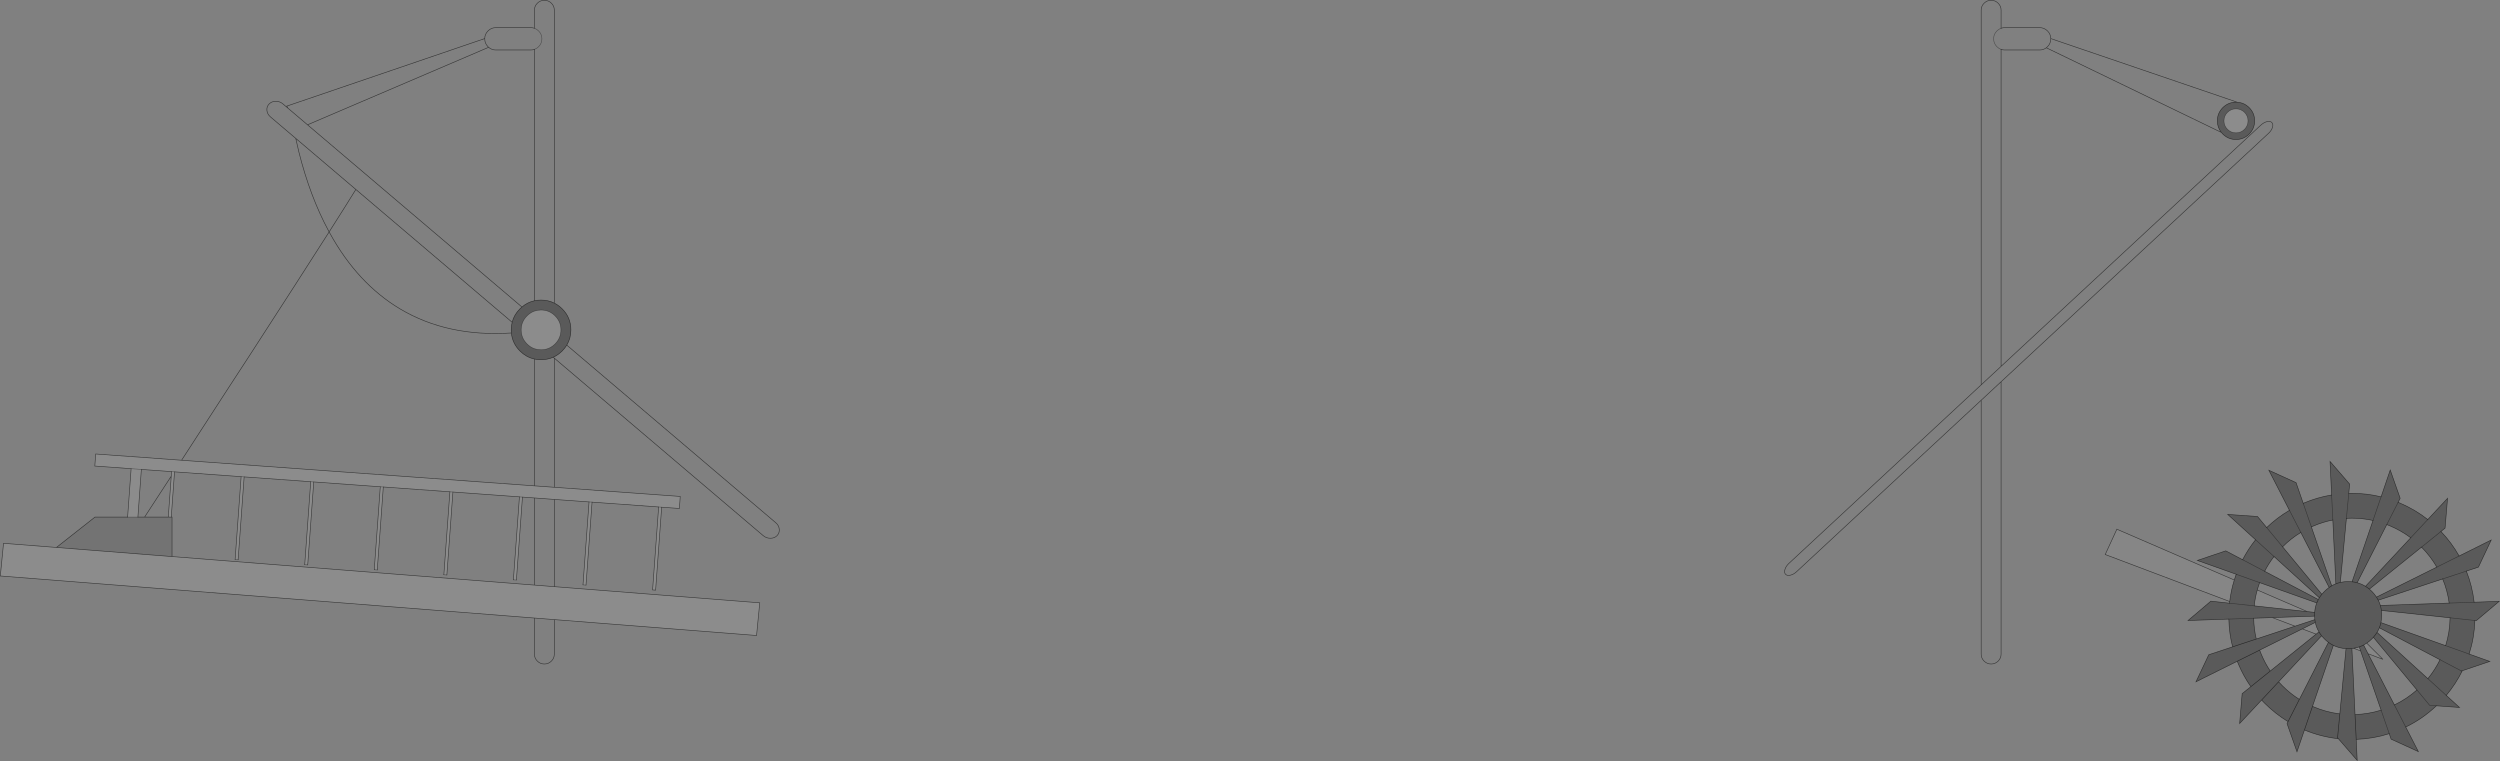 <?xml version="1.0" encoding="UTF-8" standalone="no"?>
<svg xmlns:xlink="http://www.w3.org/1999/xlink" height="1290.15px" width="4238.45px" xmlns="http://www.w3.org/2000/svg">
  <rect width="100%" height="100%" fill="#808080" stroke="none"/>
  <g transform="matrix(1.0, 0.0, 0.0, 1.0, 2118.8, 644.8)">
    <path d="M1686.5 -454.35 Q1692.45 -448.3 1692.45 -439.95 1692.45 -431.55 1686.5 -425.5 1680.45 -419.55 1672.05 -419.55 1663.65 -419.55 1657.6 -425.5 1651.65 -431.55 1651.65 -439.95 1651.65 -448.3 1657.6 -454.35 1663.65 -460.3 1672.05 -460.3 1680.45 -460.3 1686.5 -454.35 M-1179.0 181.35 L-965.55 196.85 -966.95 217.25 -997.05 215.1 -1007.3 355.7 -1012.4 355.3 -1002.15 214.7 -1115.05 206.5 -1125.3 347.15 -1130.4 346.75 -1120.15 206.15 -1179.0 201.9 -1212.75 199.4 -1233.05 197.95 -1238.15 197.55 -1233.05 197.95 -1243.3 338.55 -1248.4 338.2 -1238.15 197.55 -1350.95 189.35 -1361.2 330.0 -1366.3 329.6 -1356.05 189.0 -1468.95 180.8 -1479.2 321.45 -1484.3 321.05 -1474.05 180.45 -1586.9 172.25 -1597.1 312.9 -1602.2 312.5 -1592.0 171.9 -1704.9 163.7 -1715.1 304.25 -1720.2 303.95 -1710.0 163.3 -1822.9 155.15 -1828.45 231.9 -1833.5 231.9 -1828.45 162.45 -1827.9 154.75 -1879.15 151.05 -1896.5 149.8 -1958.05 145.3 -1956.55 124.9 -1810.95 135.5 -1212.75 178.9 -1179.0 181.35 M-1179.0 349.8 L-830.75 377.2 -836.15 432.6 -1179.0 405.65 -1212.75 403.0 -2118.25 331.7 -2112.8 276.3 -2023.15 283.35 -1827.15 298.8 -1212.75 347.15 -1179.0 349.8 M-1902.45 231.9 L-1896.5 149.8 -1879.15 151.05 -1885.0 231.9 -1902.45 231.9 M-1177.7 -109.3 Q-1167.8 -99.5 -1167.8 -85.55 -1167.8 -71.5 -1177.7 -61.7 L-1179.0 -60.45 Q-1188.4 -51.8 -1201.55 -51.8 -1207.55 -51.8 -1212.75 -53.6 -1219.7 -56.05 -1225.3 -61.7 -1235.2 -71.55 -1235.2 -85.55 -1235.2 -99.5 -1225.3 -109.3 -1219.7 -114.95 -1212.75 -117.35 -1207.55 -119.2 -1201.55 -119.2 -1188.45 -119.2 -1179.0 -110.55 L-1177.7 -109.3 M-1115.05 206.5 L-1120.15 206.15 -1115.05 206.5 M-997.05 215.1 L-1002.15 214.7 -997.05 215.1 M-1704.9 163.7 L-1710.0 163.3 -1704.9 163.7 M-1468.95 180.8 L-1474.05 180.45 -1468.95 180.8 M-1586.9 172.25 L-1592.0 171.9 -1586.9 172.25 M-1350.95 189.35 L-1356.05 189.0 -1350.95 189.35 M-1822.9 155.15 L-1827.9 154.75 -1822.9 155.15" fill="#ffffff" fill-opacity="0.098" fill-rule="evenodd" stroke="none"/>
    <path d="M1358.05 -579.4 L1358.05 -579.05 Q1358.05 -571.1 1352.5 -565.6 L1350.5 -563.8 Q1345.6 -560.05 1339.1 -560.05 L1280.1 -560.05 Q1276.75 -560.05 1273.8 -561.05 L1273.8 -23.7 1714.05 -432.55 Q1719.15 -437.25 1724.6 -438.6 1730.2 -439.95 1732.85 -437.0 1735.55 -434.1 1733.9 -428.7 1732.15 -423.3 1727.05 -418.6 L1273.8 2.4 1273.8 464.15 Q1273.8 471.05 1268.85 476.0 1263.9 480.95 1256.95 480.95 1249.95 480.95 1245.0 476.0 1240.05 471.1 1240.05 464.15 L1240.05 33.75 927.2 324.35 Q922.1 329.1 916.6 330.35 911.1 331.7 908.35 328.8 905.7 325.9 907.4 320.5 909.05 315.05 914.15 310.3 L1240.05 7.65 1240.05 -627.5 Q1240.05 -634.5 1245.0 -639.35 1249.95 -644.3 1256.95 -644.3 1263.9 -644.3 1268.85 -639.35 1273.8 -634.4 1273.8 -627.5 L1273.8 -596.9 Q1276.75 -597.95 1280.1 -597.95 L1339.1 -597.95 Q1346.9 -597.95 1352.5 -592.35 1357.9 -587.05 1358.05 -579.4 M1273.8 -596.9 Q1269.9 -595.55 1266.75 -592.35 1261.15 -586.9 1261.15 -579.05 1261.15 -571.2 1266.75 -565.6 1269.9 -562.45 1273.8 -561.05 1269.9 -562.45 1266.75 -565.6 1261.15 -571.2 1261.15 -579.05 1261.15 -586.9 1266.75 -592.35 1269.9 -595.55 1273.8 -596.9 M1273.8 -23.7 L1240.05 7.65 1273.8 -23.7 M1240.05 33.75 L1273.8 2.4 1240.05 33.75 M-1212.75 -561.05 Q-1215.7 -560.05 -1219.1 -560.05 L-1278.1 -560.05 Q-1285.25 -560.05 -1290.4 -564.6 L-1291.45 -565.6 Q-1297.0 -571.2 -1297.0 -579.05 L-1297.0 -579.4 Q-1296.85 -587.05 -1291.45 -592.35 -1285.95 -597.95 -1278.1 -597.95 L-1219.1 -597.95 Q-1215.7 -597.95 -1212.75 -596.9 -1208.85 -595.55 -1205.7 -592.35 -1200.1 -586.9 -1200.1 -579.05 -1200.1 -571.1 -1205.7 -565.6 -1208.85 -562.45 -1212.75 -561.05 -1208.85 -562.45 -1205.7 -565.6 -1200.1 -571.1 -1200.1 -579.05 -1200.1 -586.9 -1205.7 -592.35 -1208.85 -595.55 -1212.75 -596.9 L-1212.75 -627.5 Q-1212.75 -634.5 -1207.8 -639.35 -1202.85 -644.3 -1195.9 -644.3 -1188.9 -644.3 -1183.95 -639.35 -1179.0 -634.5 -1179.0 -627.5 L-1179.0 -130.9 Q-1189.2 -136.05 -1201.55 -136.05 -1207.4 -136.05 -1212.75 -134.9 L-1212.75 -561.05 M-1157.9 -59.7 L-803.6 241.4 Q-798.25 245.95 -797.65 252.4 -797.0 258.75 -801.4 263.3 -805.85 267.85 -812.8 267.75 -819.7 267.75 -825.0 263.2 L-1179.0 -37.6 -1179.0 181.35 -1212.75 178.9 -1212.75 -36.1 Q-1207.4 -34.95 -1201.55 -34.95 -1190.3 -34.95 -1180.85 -39.2 L-1179.0 -40.05 Q-1171.85 -43.65 -1165.75 -49.75 -1161.1 -54.4 -1157.9 -59.7 M-1179.0 201.9 L-1179.0 349.8 -1212.75 347.15 -1212.75 199.4 -1179.0 201.9 M-1179.0 405.65 L-1179.0 464.15 Q-1179.0 471.1 -1183.95 476.0 -1188.9 480.95 -1195.9 480.95 -1202.85 480.95 -1207.8 476.0 -1212.75 471.1 -1212.75 464.15 L-1212.75 403.0 -1179.0 405.65 M-1617.4 -410.2 L-1660.3 -446.65 Q-1665.6 -451.2 -1666.3 -457.6 -1666.95 -464.0 -1662.5 -468.55 -1658.1 -473.05 -1651.2 -473.05 -1644.2 -473.05 -1638.95 -468.5 L-1630.65 -461.45 -1597.4 -433.2 -1233.9 -124.3 -1237.25 -121.25 Q-1247.3 -111.25 -1250.5 -98.4 L-1515.5 -323.6 -1617.4 -410.2 M-1179.0 -37.6 L-1180.85 -39.2 -1179.0 -37.6" fill="#ffffff" fill-opacity="0.0" fill-rule="evenodd" stroke="none"/>
    <path d="M1647.25 -420.3 Q1640.45 -428.7 1640.45 -439.95 1640.45 -452.95 1649.7 -462.3 1659.05 -471.55 1672.05 -471.55 L1674.4 -471.45 Q1682.9 -470.9 1689.7 -466.25 L1693.15 -463.5 1694.4 -462.3 Q1703.65 -453.05 1703.65 -439.95 1703.65 -426.8 1694.4 -417.55 1685.15 -408.3 1672.05 -408.3 1659.05 -408.3 1649.7 -417.55 L1647.25 -420.3 M1686.5 -454.35 Q1680.45 -460.3 1672.05 -460.3 1663.65 -460.3 1657.6 -454.35 1651.65 -448.3 1651.65 -439.95 1651.65 -431.55 1657.6 -425.5 1663.65 -419.55 1672.05 -419.55 1680.45 -419.55 1686.5 -425.5 1692.45 -431.55 1692.45 -439.95 1692.45 -448.3 1686.5 -454.35 M1669.15 338.55 Q1670.65 333.65 1672.45 328.8 L1606.6 305.35 1654.7 289.1 1683.3 304.15 Q1692.6 286.1 1705.25 270.3 L1658.0 227.3 1708.6 230.9 1724.1 249.65 Q1741.85 232.65 1762.7 220.4 L1727.75 152.45 1773.9 173.45 1786.05 208.55 1787.3 208.0 Q1810.1 198.35 1834.2 194.4 L1831.5 137.5 1864.75 175.9 1863.25 191.7 1868.5 191.6 Q1893.95 191.6 1918.05 197.5 L1933.55 152.05 1950.4 200.0 1946.95 206.85 1949.7 208.0 Q1975.5 218.9 1997.2 236.0 L2030.75 200.0 2026.5 250.6 2019.5 256.25 Q2037.65 275.25 2050.35 297.85 L2104.75 270.75 2083.1 316.65 2062.6 323.45 Q2072.7 349.0 2075.8 376.2 L2118.25 374.7 2079.5 407.4 2077.05 407.15 Q2076.1 436.45 2067.25 464.05 L2102.4 476.55 2055.8 492.3 Q2044.65 514.9 2028.5 534.15 L2051.0 554.6 2011.8 551.8 Q1988.55 573.85 1959.85 587.8 L1981.25 629.45 1935.05 608.35 1931.85 599.05 Q1904.7 607.7 1875.85 608.7 L1877.55 644.35 1845.65 607.6 Q1815.9 604.35 1788.1 592.75 L1775.45 629.75 1758.6 581.9 1760.3 578.6 Q1739.0 565.65 1721.0 547.7 L1715.5 542.0 1678.25 581.85 1682.5 531.2 1697.25 519.35 Q1684.85 501.65 1676.3 481.4 L1674.2 476.25 1604.25 511.05 1625.9 465.25 1666.35 451.85 Q1660.45 428.95 1659.95 404.8 L1590.75 407.2 1629.45 374.4 1661.1 377.85 1661.4 375.0 Q1663.6 356.35 1669.15 338.55 M1724.1 249.65 L1751.05 282.25 1724.1 249.65 M1813.4 368.65 L1736.5 298.7 Q1727.4 310.5 1720.6 323.75 L1811.65 371.65 1813.4 368.65 Q1815.25 365.6 1817.6 362.75 1815.25 365.6 1813.4 368.65 M1782.0 257.9 Q1765.2 268.1 1751.05 282.25 L1817.6 362.75 Q1819.65 360.25 1822.0 357.9 1825.8 354.1 1830.0 351.15 L1782.0 257.9 1762.7 220.4 1782.0 257.9 M1708.1 355.4 Q1704.4 368.6 1702.95 382.35 L1661.1 377.85 1702.95 382.35 1792.95 392.1 1805.45 393.45 Q1806.05 384.95 1809.0 377.4 L1712.15 342.95 Q1709.85 349.1 1708.1 355.4 M1705.25 270.3 L1736.5 298.7 1705.25 270.3 M1683.3 304.15 L1720.6 323.75 1683.3 304.15 M1672.45 328.8 L1712.15 342.95 1672.45 328.8 M1968.35 266.9 Q1952.15 254.8 1933.3 246.8 1930.5 245.6 1927.7 244.55 L1877.45 343.15 Q1873.3 342.05 1868.85 341.55 1873.3 342.05 1877.45 343.15 1884.9 345.15 1891.55 349.25 1894.95 351.35 1898.15 354.0 1894.95 351.35 1891.55 349.25 L1968.35 266.9 1997.2 236.0 1968.35 266.9 M1904.35 237.55 Q1886.85 233.7 1868.5 233.7 L1859.25 233.95 1848.95 342.65 Q1855.25 341.2 1862.15 341.2 L1868.85 341.55 1904.35 237.55 1918.05 197.5 1904.35 237.55 M1799.85 248.5 L1786.05 208.55 1799.85 248.5 1834.35 348.35 Q1837.75 346.4 1841.35 345.0 L1836.25 236.8 Q1819.55 240.1 1803.7 246.8 1801.75 247.6 1799.85 248.5 M1834.2 194.4 L1836.25 236.8 1834.2 194.4 M1848.95 342.65 Q1845.05 343.55 1841.35 345.0 1845.05 343.55 1848.95 342.65 M1811.65 371.65 Q1810.15 374.45 1809.0 377.4 1810.15 374.45 1811.65 371.65 M1834.35 348.35 Q1832.1 349.6 1830.0 351.15 1832.1 349.6 1834.35 348.35 M1946.95 206.85 L1927.7 244.55 1946.95 206.85 M1898.15 354.0 L1902.4 357.9 Q1906.95 362.45 1910.25 367.55 L2012.55 316.65 Q2001.85 298.15 1986.6 282.8 L1898.15 354.0 M1918.55 390.1 Q1917.95 385.75 1916.8 381.65 1917.95 385.75 1918.55 390.1 1919.05 394.0 1919.05 398.1 1919.05 404.7 1917.75 410.75 L2027.5 449.85 Q2034.65 427.0 2035.0 402.6 L1918.55 390.1 M2077.05 407.15 L2035.0 402.6 2077.05 407.15 M1913.3 372.8 Q1915.45 377.05 1916.8 381.65 L2033.5 377.65 Q2030.65 356.55 2022.45 336.7 L1913.3 372.8 Q1911.95 370.1 1910.25 367.55 1911.95 370.1 1913.3 372.8 M1863.25 191.7 L1859.25 233.95 1863.25 191.7 M1915.1 419.5 Q1916.8 415.3 1917.75 410.75 1916.8 415.3 1915.1 419.5 1913.45 423.55 1911.15 427.35 L1997.35 505.8 Q2009.5 490.95 2017.95 473.7 L1915.1 419.5 M2054.3 492.8 L2017.95 473.7 2054.3 492.8 2055.8 492.3 2054.3 492.8 M1905.0 435.6 Q1908.5 431.65 1911.15 427.35 1908.5 431.65 1905.0 435.6 L1902.4 438.35 Q1898.25 442.45 1893.7 445.55 1891.1 447.3 1888.4 448.75 L1895.95 463.5 1940.6 550.35 1959.85 587.8 1940.6 550.35 Q1961.5 540.3 1978.85 524.95 L1905.0 435.6 M2011.8 551.8 L2000.4 551.0 1978.85 524.95 2000.4 551.0 2011.8 551.8 M1871.5 454.25 L1868.55 454.65 1873.85 566.65 Q1896.65 565.9 1918.1 559.2 L1883.4 458.75 1881.05 451.95 Q1876.45 453.5 1871.5 454.25 M1888.4 448.75 Q1884.85 450.6 1881.05 451.95 1884.85 450.6 1888.4 448.75 M1805.7 405.7 L1806.5 410.45 1805.7 405.7 Q1805.35 402.8 1805.3 399.8 L1733.7 402.25 1702.05 403.35 Q1702.35 421.4 1706.45 438.6 L1772.2 416.8 1805.7 405.7 M1666.35 451.85 L1706.45 438.6 1666.35 451.85 M1805.45 393.45 L1805.25 398.1 1805.3 399.8 1805.25 398.1 1805.45 393.45 M1816.65 433.6 L1744.3 511.1 1750.8 517.95 Q1764.0 531.15 1779.5 540.95 L1828.8 444.25 Q1825.25 441.6 1822.0 438.35 L1818.15 434.15 1817.2 433.0 1816.65 433.6 M1812.7 426.45 Q1814.65 429.85 1817.2 433.0 1814.65 429.85 1812.7 426.45 1808.3 418.95 1806.5 410.45 L1784.45 421.4 1712.15 457.4 1715.15 465.0 Q1721.35 479.75 1730.15 492.85 L1807.95 430.3 1812.7 426.45 M1697.25 519.35 L1730.15 492.85 1697.25 519.35 M1858.6 454.85 Q1846.95 454.2 1837.1 449.35 L1801.75 552.75 1803.7 553.6 Q1825.15 562.7 1848.1 565.5 L1858.6 454.85 1862.15 454.95 1868.55 454.65 1862.15 454.95 1858.6 454.85 M1788.1 592.75 L1801.75 552.75 1788.1 592.75 M1828.8 444.25 Q1832.75 447.2 1837.1 449.35 1832.75 447.2 1828.8 444.25 M1779.5 540.95 L1760.3 578.6 1779.5 540.95 M1715.5 542.0 L1744.3 511.1 1715.5 542.0 M1659.95 404.8 L1702.05 403.35 1659.95 404.8 M1875.85 608.7 L1873.85 566.65 1875.85 608.7 M1845.65 607.6 L1844.25 606.0 1848.1 565.5 1844.25 606.0 1845.65 607.6 M1674.2 476.25 L1712.15 457.4 1674.2 476.25 M2028.5 534.15 L1997.35 505.8 2028.5 534.15 M2067.25 464.05 L2027.5 449.85 2067.25 464.05 M2062.6 323.45 L2022.45 336.7 2062.6 323.45 M2050.35 297.85 L2012.55 316.65 2050.35 297.85 M2075.8 376.2 L2033.5 377.65 2075.8 376.2 M2019.5 256.25 L1986.6 282.8 2019.5 256.25 M1931.85 599.05 L1918.1 559.2 1931.85 599.05 M-1179.0 -130.9 Q-1171.85 -127.35 -1165.75 -121.25 -1150.95 -106.5 -1150.95 -85.55 -1150.95 -71.2 -1157.9 -59.7 -1161.1 -54.4 -1165.75 -49.75 -1171.85 -43.65 -1179.0 -40.05 L-1180.85 -39.2 Q-1190.3 -34.95 -1201.55 -34.95 -1207.4 -34.95 -1212.75 -36.1 -1226.6 -39.1 -1237.25 -49.75 -1250.15 -62.7 -1251.8 -80.25 L-1252.05 -85.55 Q-1252.05 -92.3 -1250.5 -98.4 -1247.3 -111.25 -1237.25 -121.25 L-1233.9 -124.3 Q-1224.5 -132.4 -1212.75 -134.9 -1207.4 -136.05 -1201.55 -136.05 -1189.2 -136.05 -1179.0 -130.9 M-1177.7 -109.3 L-1179.0 -110.55 Q-1188.45 -119.2 -1201.55 -119.2 -1207.55 -119.2 -1212.75 -117.35 -1219.7 -114.95 -1225.3 -109.3 -1235.2 -99.5 -1235.2 -85.55 -1235.2 -71.55 -1225.3 -61.7 -1219.7 -56.05 -1212.75 -53.6 -1207.55 -51.8 -1201.55 -51.8 -1188.4 -51.8 -1179.0 -60.45 L-1177.7 -61.7 Q-1167.8 -71.5 -1167.8 -85.55 -1167.8 -99.5 -1177.7 -109.3" fill="#000000" fill-opacity="0.298" fill-rule="evenodd" stroke="none"/>
    <path d="M1661.4 375.0 L1450.35 295.3 1470.1 252.4 1669.15 338.55 Q1663.6 356.35 1661.4 375.0 M1702.95 382.35 Q1704.4 368.6 1708.1 355.4 L1792.95 392.1 1702.95 382.35 M1883.4 458.75 L1871.5 454.25 Q1876.45 453.5 1881.05 451.95 L1883.4 458.75 M1888.4 448.75 Q1891.1 447.3 1893.7 445.55 L1921.15 473.0 1895.95 463.5 1888.4 448.75 M1805.7 405.7 L1772.2 416.8 1733.7 402.25 1805.3 399.8 Q1805.35 402.8 1805.7 405.7 M1812.7 426.45 L1807.95 430.3 1784.45 421.4 1806.5 410.45 Q1808.3 418.95 1812.7 426.45" fill="#ffffff" fill-opacity="0.047" fill-rule="evenodd" stroke="none"/>
    <path d="M1818.15 434.15 L1816.65 433.6 1817.2 433.0 1818.15 434.15" fill="#bebebe" fill-rule="evenodd" stroke="none"/>
    <path d="M-2023.15 283.35 L-1957.8 231.9 -1902.45 231.9 -1885.0 231.9 -1873.7 231.9 -1833.5 231.9 -1828.45 231.9 -1827.15 231.9 -1827.15 298.8 -2023.15 283.35" fill="#000000" fill-opacity="0.098" fill-rule="evenodd" stroke="none"/>
    <path d="M1647.25 -420.3 Q1640.45 -428.7 1640.45 -439.95 1640.45 -452.95 1649.7 -462.3 1659.05 -471.55 1672.05 -471.55 L1674.4 -471.45 1358.05 -579.4 1358.05 -579.05 Q1358.05 -571.1 1352.5 -565.6 L1350.5 -563.8 1647.25 -420.3 1649.7 -417.55 Q1659.05 -408.3 1672.05 -408.3 1685.15 -408.3 1694.4 -417.55 1703.65 -426.8 1703.65 -439.95 1703.65 -453.05 1694.4 -462.3 L1693.15 -463.5 1689.7 -466.25 Q1682.9 -470.9 1674.4 -471.45 M1350.5 -563.8 Q1345.6 -560.05 1339.1 -560.05 L1280.1 -560.05 Q1276.75 -560.05 1273.8 -561.05 L1273.8 -23.7 1714.05 -432.55 Q1719.15 -437.25 1724.6 -438.6 1730.2 -439.95 1732.85 -437.0 1735.55 -434.1 1733.9 -428.7 1732.15 -423.3 1727.05 -418.6 L1273.8 2.4 1273.8 464.15 Q1273.8 471.05 1268.85 476.0 1263.9 480.95 1256.95 480.95 1249.95 480.95 1245.0 476.0 1240.05 471.1 1240.05 464.15 L1240.05 33.75 927.2 324.35 Q922.1 329.1 916.6 330.35 911.1 331.7 908.35 328.8 905.7 325.9 907.4 320.5 909.05 315.05 914.15 310.3 L1240.05 7.65 1240.05 -627.5 Q1240.05 -634.5 1245.0 -639.35 1249.95 -644.3 1256.95 -644.3 1263.9 -644.3 1268.85 -639.35 1273.8 -634.4 1273.8 -627.5 L1273.8 -596.9 Q1276.75 -597.95 1280.1 -597.95 L1339.1 -597.95 Q1346.9 -597.95 1352.5 -592.35 1357.9 -587.05 1358.05 -579.4 M1669.15 338.55 Q1670.65 333.65 1672.45 328.8 L1606.6 305.35 1654.7 289.1 1683.3 304.15 Q1692.6 286.1 1705.25 270.3 L1658.0 227.3 1708.6 230.9 1724.1 249.65 Q1741.85 232.65 1762.7 220.4 L1727.75 152.45 1773.9 173.45 1786.05 208.55 1787.3 208.0 Q1810.1 198.35 1834.2 194.4 L1831.5 137.5 1864.75 175.9 1863.25 191.7 1868.5 191.6 Q1893.95 191.6 1918.05 197.5 L1933.55 152.05 1950.4 200.0 1946.95 206.85 1949.7 208.0 Q1975.5 218.9 1997.2 236.0 L2030.75 200.0 2026.5 250.6 2019.5 256.25 Q2037.65 275.25 2050.35 297.85 L2104.75 270.75 2083.1 316.65 2062.6 323.45 Q2072.7 349.0 2075.8 376.2 L2118.25 374.7 2079.5 407.4 2077.05 407.15 Q2076.1 436.45 2067.25 464.05 L2102.4 476.55 2055.8 492.3 Q2044.65 514.9 2028.5 534.15 L2051.0 554.6 2011.8 551.8 Q1988.55 573.85 1959.85 587.8 L1981.25 629.45 1935.05 608.35 1931.85 599.05 Q1904.7 607.7 1875.85 608.7 L1877.55 644.35 1845.65 607.6 Q1815.9 604.35 1788.1 592.75 L1775.45 629.75 1758.6 581.9 1760.3 578.6 Q1739.0 565.65 1721.0 547.7 L1715.5 542.0 1678.25 581.85 1682.5 531.2 1697.25 519.35 Q1684.85 501.65 1676.3 481.4 L1674.2 476.25 1604.25 511.05 1625.9 465.25 1666.35 451.85 Q1660.45 428.95 1659.95 404.8 L1590.75 407.2 1629.45 374.4 1661.1 377.85 1661.4 375.0 1450.35 295.3 1470.1 252.4 1669.15 338.55 Q1663.6 356.35 1661.4 375.0 M1813.4 368.65 L1736.5 298.7 Q1727.4 310.5 1720.6 323.75 L1811.65 371.65 1813.4 368.65 Q1815.25 365.6 1817.6 362.75 L1751.05 282.25 Q1765.2 268.1 1782.0 257.9 L1830.0 351.15 Q1832.1 349.6 1834.35 348.35 L1799.85 248.5 Q1801.75 247.6 1803.7 246.8 1819.55 240.1 1836.25 236.8 L1841.35 345.0 Q1845.05 343.55 1848.95 342.65 1855.25 341.2 1862.15 341.2 L1868.85 341.55 1904.35 237.55 Q1886.85 233.7 1868.5 233.7 L1859.25 233.95 1848.95 342.65 M1702.95 382.35 Q1704.4 368.6 1708.1 355.4 1709.85 349.1 1712.15 342.95 L1809.0 377.4 Q1810.15 374.45 1811.65 371.65 M1927.7 244.55 Q1930.5 245.6 1933.3 246.8 1952.15 254.8 1968.35 266.9 L1891.55 349.25 Q1884.9 345.15 1877.45 343.15 L1927.7 244.55 M1817.6 362.75 Q1819.65 360.25 1822.0 357.9 1825.8 354.1 1830.0 351.15 M1792.95 392.1 L1805.45 393.45 Q1806.05 384.95 1809.0 377.4 M1834.35 348.35 Q1837.75 346.4 1841.35 345.0 M1868.85 341.55 Q1873.3 342.05 1877.45 343.15 M1898.15 354.0 L1902.4 357.9 Q1906.95 362.45 1910.25 367.55 L2012.55 316.65 Q2001.85 298.15 1986.6 282.8 L1898.15 354.0 Q1894.95 351.35 1891.55 349.25 M1916.8 381.65 Q1917.95 385.75 1918.55 390.1 L2035.0 402.6 Q2034.65 427.0 2027.5 449.85 L1917.75 410.75 Q1916.8 415.3 1915.1 419.5 L2017.95 473.7 Q2009.5 490.95 1997.35 505.8 L1911.15 427.35 Q1908.5 431.65 1905.0 435.6 L1978.85 524.95 Q1961.5 540.3 1940.6 550.35 L1895.95 463.5 1921.15 473.0 1893.7 445.55 Q1898.25 442.45 1902.4 438.35 L1905.0 435.6 M1913.3 372.8 Q1915.45 377.05 1916.8 381.65 L2033.5 377.65 Q2030.65 356.55 2022.45 336.7 L1913.3 372.8 Q1911.95 370.1 1910.25 367.55 M1708.1 355.4 L1792.95 392.1 1702.95 382.35 M1918.55 390.1 Q1919.05 394.0 1919.05 398.1 1919.05 404.7 1917.75 410.75 M2054.3 492.8 L2055.8 492.3 M1915.1 419.5 Q1913.45 423.55 1911.15 427.35 M1871.5 454.25 L1868.55 454.65 1873.85 566.65 Q1896.65 565.9 1918.1 559.2 L1883.4 458.75 1871.5 454.25 Q1876.45 453.5 1881.05 451.95 1884.85 450.6 1888.4 448.75 1891.1 447.3 1893.7 445.55 M1888.4 448.75 L1895.95 463.5 M1881.05 451.95 L1883.4 458.75 M1806.5 410.45 L1805.7 405.7 1772.2 416.8 1706.45 438.6 1666.35 451.85 M1805.7 405.7 Q1805.35 402.8 1805.3 399.8 L1733.7 402.25 1772.2 416.8 M1805.3 399.8 L1805.25 398.1 1805.45 393.45 M1816.65 433.6 L1744.3 511.1 1750.8 517.95 Q1764.0 531.15 1779.5 540.95 L1828.8 444.25 Q1825.25 441.6 1822.0 438.35 L1818.15 434.15 1816.65 433.6 1817.2 433.0 Q1814.65 429.85 1812.7 426.45 L1807.95 430.3 1730.15 492.85 1697.25 519.35 M1818.15 434.15 L1817.2 433.0 M1812.7 426.45 Q1808.3 418.95 1806.5 410.45 L1784.45 421.4 1807.95 430.3 M1858.6 454.85 Q1846.95 454.2 1837.1 449.35 L1801.75 552.75 1803.7 553.6 Q1825.15 562.7 1848.1 565.5 L1858.6 454.85 1862.15 454.95 1868.55 454.65 M1837.1 449.35 Q1832.75 447.2 1828.8 444.25 M1801.75 552.75 L1788.1 592.75 M1733.7 402.25 L1702.05 403.35 Q1702.35 421.4 1706.45 438.6 M1784.45 421.4 L1712.15 457.4 1715.15 465.0 Q1721.35 479.75 1730.15 492.85 M1744.3 511.1 L1715.5 542.0 M1760.3 578.6 L1779.5 540.95 M1712.15 457.4 L1674.2 476.25 M1848.1 565.5 L1844.25 606.0 1845.65 607.6 M1873.85 566.65 L1875.85 608.7 M1273.8 2.4 L1240.05 33.75 M1240.05 7.65 L1273.8 -23.7 M-1212.75 -596.9 Q-1215.7 -597.95 -1219.1 -597.95 L-1278.1 -597.95 Q-1285.95 -597.95 -1291.45 -592.35 -1296.85 -587.05 -1297.0 -579.4 L-1297.0 -579.05 Q-1297.0 -571.2 -1291.45 -565.6 L-1290.4 -564.6 Q-1285.25 -560.05 -1278.1 -560.05 L-1219.1 -560.05 Q-1215.7 -560.05 -1212.75 -561.05 L-1212.75 -134.9 Q-1207.4 -136.05 -1201.55 -136.05 -1189.2 -136.05 -1179.0 -130.9 -1171.85 -127.35 -1165.75 -121.25 -1150.95 -106.5 -1150.95 -85.55 -1150.95 -71.2 -1157.9 -59.7 L-803.6 241.4 Q-798.25 245.95 -797.65 252.4 -797.0 258.75 -801.4 263.3 -805.85 267.85 -812.8 267.75 -819.7 267.75 -825.0 263.2 L-1179.0 -37.6 -1179.0 181.35 -965.55 196.85 -966.95 217.25 -997.05 215.1 -1007.3 355.7 -1012.4 355.3 -1002.15 214.7 -1115.05 206.5 -1125.3 347.15 M-1212.75 -596.9 L-1212.75 -627.5 Q-1212.75 -634.5 -1207.8 -639.35 -1202.85 -644.3 -1195.9 -644.3 -1188.9 -644.3 -1183.95 -639.35 -1179.0 -634.5 -1179.0 -627.5 L-1179.0 -130.9 M-1130.4 346.75 L-1120.15 206.15 -1179.0 201.9 -1179.0 349.8 -830.75 377.2 -836.15 432.6 -1179.0 405.65 -1179.0 464.15 Q-1179.0 471.1 -1183.95 476.0 -1188.9 480.95 -1195.9 480.95 -1202.85 480.95 -1207.8 476.0 -1212.75 471.1 -1212.75 464.15 L-1212.75 403.0 -2118.25 331.7 -2112.8 276.3 -2023.15 283.35 -1957.8 231.9 -1902.45 231.9 -1896.5 149.8 -1958.05 145.3 -1956.55 124.9 -1810.95 135.5 -1732.6 14.55 -1696.35 -41.05 Q-1608.9 -176.1 -1560.8 -251.6 L-1561.8 -253.5 Q-1593.1 -311.55 -1612.05 -386.95 L-1617.4 -410.2 -1660.3 -446.65 Q-1665.6 -451.2 -1666.3 -457.6 -1666.95 -464.0 -1662.5 -468.55 -1658.1 -473.05 -1651.2 -473.05 -1644.2 -473.05 -1638.95 -468.5 L-1630.65 -461.45 -1632.6 -464.9 -1297.0 -579.4 M-1250.5 -98.4 Q-1247.3 -111.25 -1237.25 -121.25 L-1233.9 -124.3 -1597.4 -433.2 -1630.65 -461.45 M-1251.8 -80.25 L-1252.05 -85.55 Q-1252.05 -92.3 -1250.5 -98.4 L-1515.5 -323.6 Q-1530.2 -299.65 -1560.8 -251.6 L-1559.85 -249.9 Q-1512.8 -164.3 -1440.85 -121.3 -1360.35 -73.15 -1251.8 -80.25 -1250.15 -62.7 -1237.25 -49.75 -1226.6 -39.1 -1212.75 -36.1 -1207.4 -34.95 -1201.55 -34.95 -1190.3 -34.95 -1180.85 -39.2 L-1179.0 -40.05 Q-1171.85 -43.65 -1165.75 -49.75 -1161.1 -54.4 -1157.9 -59.7 M-1180.85 -39.2 L-1179.0 -37.6 M-1233.9 -124.3 Q-1224.5 -132.4 -1212.75 -134.9 M-1233.05 197.95 L-1212.75 199.4 -1179.0 201.9 M-1212.75 178.9 L-1179.0 181.35 M-1248.4 338.2 L-1238.15 197.55 -1350.95 189.35 -1361.2 330.0 M-1366.3 329.6 L-1356.05 189.0 -1468.95 180.8 -1479.2 321.45 M-1484.3 321.05 L-1474.05 180.45 -1586.9 172.25 -1597.1 312.9 M-1602.2 312.5 L-1592.0 171.9 -1704.9 163.7 -1715.1 304.25 M-1720.2 303.95 L-1710.0 163.3 -1822.9 155.15 -1828.45 231.9 -1827.15 231.9 -1827.15 298.8 -1212.75 347.15 -1212.75 199.4 M-1212.75 347.15 L-1179.0 349.8 M-1243.3 338.55 L-1233.05 197.95 M-1179.0 405.65 L-1212.75 403.0 M-1212.75 -36.1 L-1212.75 178.9 -1810.95 135.5 M-1515.5 -323.6 L-1617.4 -410.2 M-1879.15 151.05 L-1827.9 154.75 -1828.45 162.45 -1833.5 231.9 -1828.45 231.9 M-1885.0 231.9 L-1879.15 151.05 M-1833.5 231.9 L-1873.7 231.9 -1885.0 231.9 M-1873.7 231.9 L-1828.45 162.45 M-2023.15 283.35 L-1827.15 298.8 M-1290.4 -564.6 L-1597.4 -433.2" fill="none" stroke="#000000" stroke-linecap="round" stroke-linejoin="miter-clip" stroke-miterlimit="4.0" stroke-opacity="0.6" stroke-width="1.0"/>
    <path d="M1686.5 -454.35 Q1692.45 -448.3 1692.45 -439.95 1692.45 -431.55 1686.5 -425.5 1680.45 -419.55 1672.05 -419.55 1663.65 -419.55 1657.6 -425.5 1651.65 -431.55 1651.65 -439.95 1651.65 -448.3 1657.6 -454.35 1663.65 -460.3 1672.05 -460.3 1680.45 -460.3 1686.5 -454.35 M1751.05 282.25 L1724.1 249.65 M1782.0 257.9 L1762.7 220.4 M1712.15 342.95 L1672.45 328.8 M1720.6 323.75 L1683.3 304.15 M1702.95 382.35 L1661.1 377.85 M1736.5 298.7 L1705.25 270.3 M1968.35 266.9 L1997.2 236.0 M1904.35 237.55 L1918.05 197.5 M1786.05 208.55 L1799.85 248.5 M1836.25 236.8 L1834.2 194.4 M1927.7 244.55 L1946.95 206.85 M2035.0 402.6 L2077.05 407.15 M1859.25 233.95 L1863.25 191.7 M2017.95 473.7 L2054.3 492.8 M1978.85 524.95 L2000.4 551.0 2011.8 551.8 M1702.05 403.35 L1659.95 404.8 M1918.1 559.2 L1931.85 599.05 M1986.6 282.8 L2019.5 256.25 M2033.5 377.65 L2075.8 376.2 M2012.55 316.65 L2050.35 297.85 M2022.45 336.7 L2062.6 323.45 M2027.5 449.85 L2067.25 464.05 M1997.35 505.8 L2028.5 534.15 M1940.6 550.35 L1959.85 587.8 M1273.8 -561.05 Q1269.9 -562.45 1266.75 -565.6 1261.15 -571.2 1261.15 -579.05 1261.15 -586.9 1266.75 -592.35 1269.9 -595.55 1273.8 -596.9 M-1212.75 -561.05 Q-1208.85 -562.45 -1205.7 -565.6 -1200.1 -571.1 -1200.1 -579.05 -1200.1 -586.9 -1205.7 -592.35 -1208.85 -595.55 -1212.75 -596.9 M-1125.3 347.15 L-1130.4 346.75 M-1177.7 -109.3 Q-1167.8 -99.5 -1167.8 -85.55 -1167.8 -71.5 -1177.7 -61.7 L-1179.0 -60.45 Q-1188.4 -51.8 -1201.55 -51.8 -1207.55 -51.8 -1212.75 -53.6 -1219.7 -56.05 -1225.3 -61.7 -1235.2 -71.55 -1235.2 -85.55 -1235.2 -99.5 -1225.3 -109.3 -1219.7 -114.95 -1212.75 -117.35 -1207.55 -119.2 -1201.55 -119.2 -1188.45 -119.2 -1179.0 -110.55 L-1177.7 -109.3 M-1238.15 197.55 L-1233.05 197.95 M-1243.3 338.55 L-1248.4 338.2 M-1361.2 330.0 L-1366.3 329.6 M-1479.2 321.45 L-1484.3 321.05 M-1597.1 312.9 L-1602.2 312.5 M-1715.1 304.25 L-1720.2 303.95 M-1002.15 214.7 L-997.05 215.1 M-1120.15 206.15 L-1115.05 206.5 M-1356.05 189.0 L-1350.95 189.35 M-1592.0 171.9 L-1586.9 172.25 M-1474.05 180.45 L-1468.95 180.8 M-1710.0 163.3 L-1704.9 163.7 M-1896.5 149.8 L-1879.15 151.05 M-1827.9 154.75 L-1822.9 155.15 M-1902.45 231.9 L-1885.0 231.9" fill="none" stroke="#000000" stroke-linecap="round" stroke-linejoin="miter-clip" stroke-miterlimit="4.0" stroke-opacity="0.4" stroke-width="1.0"/>
  </g>
</svg>
